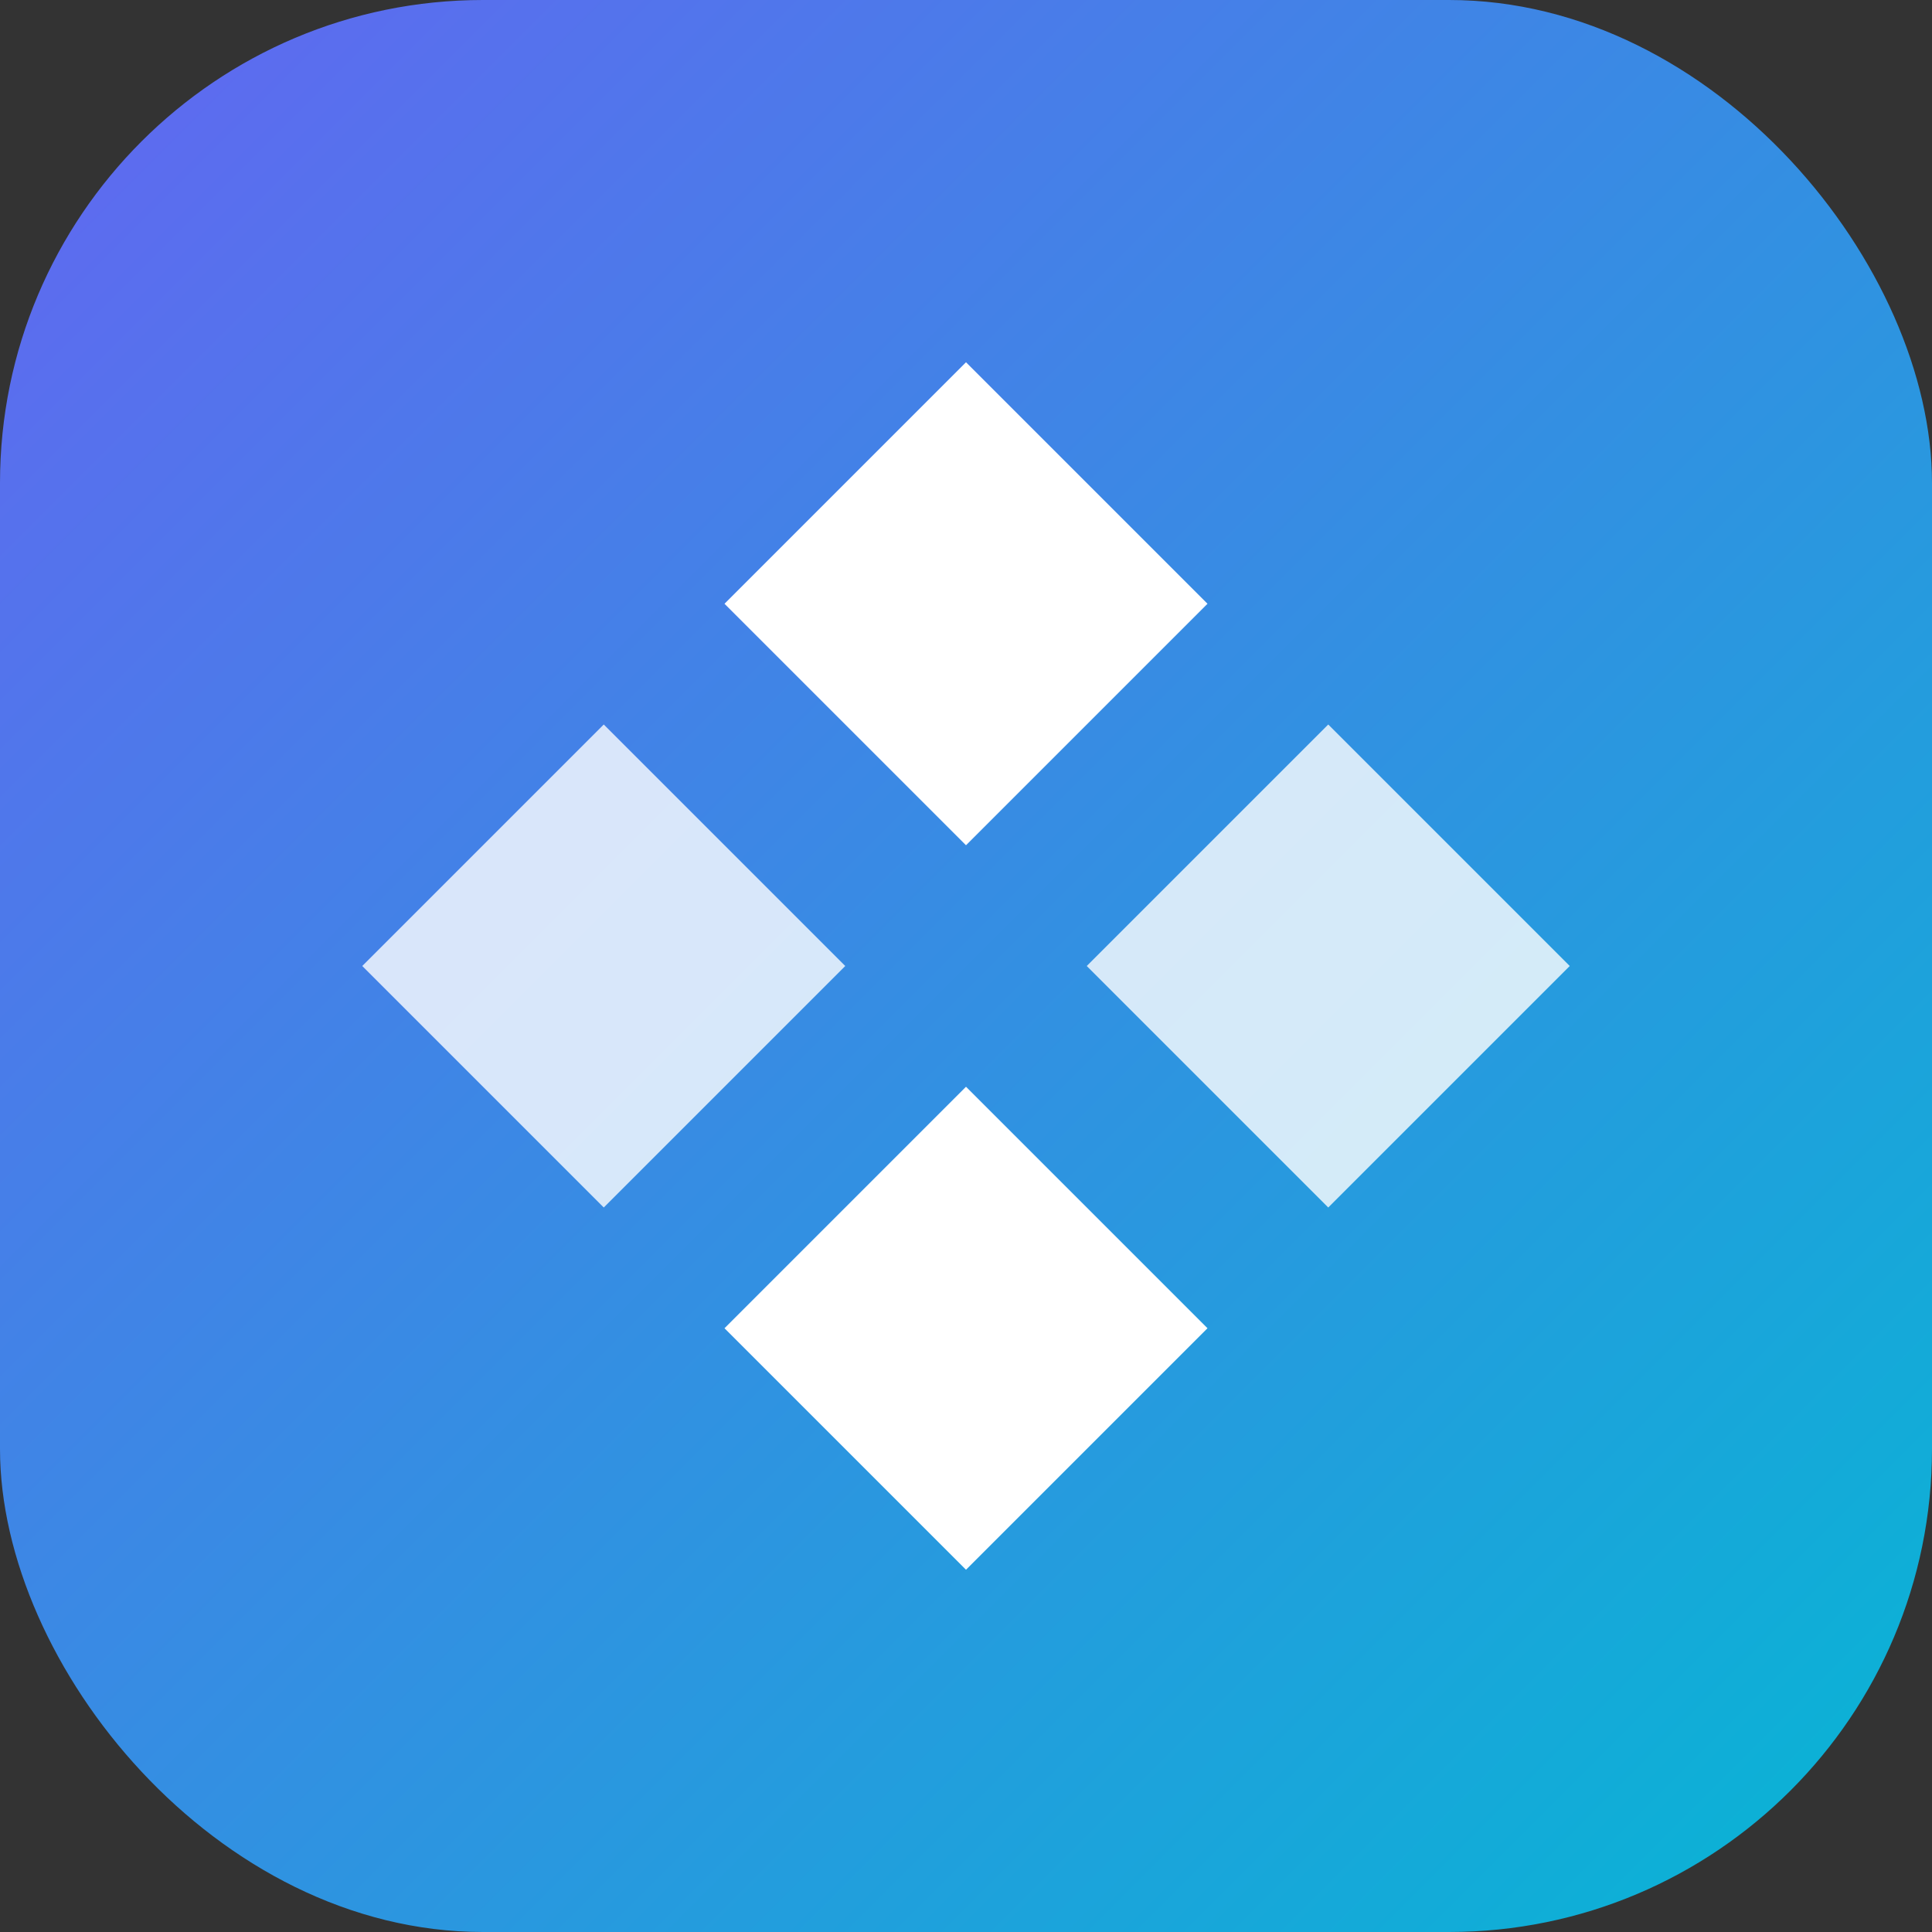 <svg width="32" height="32" viewBox="0 0 32 32" fill="none" xmlns="http://www.w3.org/2000/svg">
  <rect x="0" y="0" width="32" height="32" fill="#333333" stroke="none"/>
  <rect width="32" height="32" rx="8" fill="url(#gradient)"/>
  <path d="M16 6L20 10L16 14L12 10L16 6Z" fill="white"/>
  <path d="M22 12L26 16L22 20L18 16L22 12Z" fill="white" fill-opacity="0.8"/>
  <path d="M10 12L14 16L10 20L6 16L10 12Z" fill="white" fill-opacity="0.8"/>
  <path d="M16 18L20 22L16 26L12 22L16 18Z" fill="white"/>
  <defs>
    <linearGradient id="gradient" x1="0" y1="0" x2="32" y2="32" gradientUnits="userSpaceOnUse">
      <stop stop-color="#6366f1"/>
      <stop offset="1" stop-color="#06b6d4"/>
    </linearGradient>
  </defs>
</svg>

